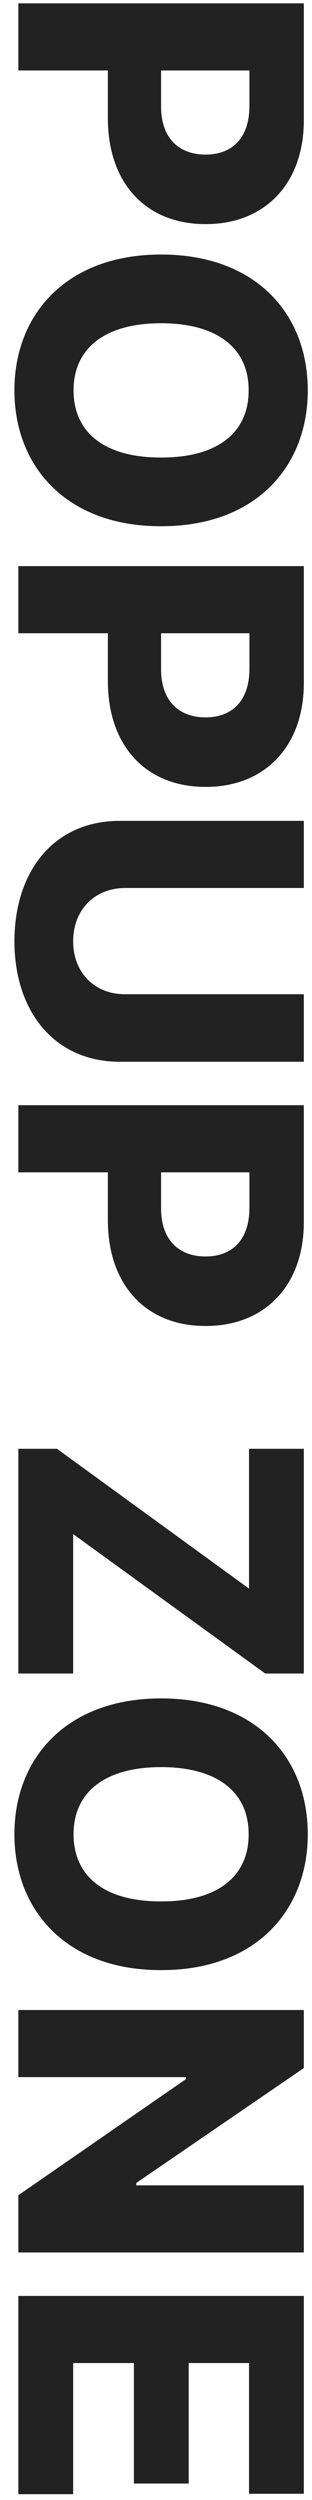 <svg width='17' height='136' viewBox='0 0 17 136' fill='none' xmlns='http://www.w3.org/2000/svg'><path d='M1 0.182L16.555 0.182L16.555 6.541C16.555 10.043 14.374 12.202 11.205 12.191C7.993 12.202 5.877 10 5.877 6.434L5.877 3.834L1 3.834L1 0.182ZM8.777 3.834L8.777 5.768C8.767 7.497 9.733 8.41 11.205 8.41C12.655 8.41 13.59 7.497 13.59 5.768L13.59 3.834L8.777 3.834ZM8.777 28.627C3.653 28.638 0.785 25.404 0.785 21.236C0.785 17.047 3.675 13.846 8.777 13.846C13.912 13.846 16.77 17.047 16.77 21.236C16.77 25.404 13.912 28.638 8.777 28.627ZM8.777 17.584C5.684 17.584 4.008 18.97 4.008 21.236C4.008 23.514 5.684 24.899 8.777 24.889C11.871 24.899 13.558 23.514 13.547 21.236C13.558 18.97 11.871 17.584 8.777 17.584ZM1 30.797L16.555 30.797L16.555 37.156C16.555 40.658 14.374 42.817 11.205 42.807C7.993 42.817 5.877 40.615 5.877 37.049L5.877 34.449L1 34.449L1 30.797ZM8.777 34.449L8.777 36.383C8.767 38.112 9.733 39.025 11.205 39.025C12.655 39.025 13.59 38.112 13.59 36.383L13.59 34.449L8.777 34.449ZM16.555 54.086L16.555 57.76L6.521 57.76C3.041 57.76 0.796 55.117 0.785 51.207C0.796 47.265 3.041 44.654 6.521 44.654L16.555 44.654L16.555 48.307L6.822 48.307C5.179 48.307 3.986 49.477 3.986 51.207C3.986 52.926 5.179 54.097 6.822 54.086L16.555 54.086ZM1 60.123L16.555 60.123L16.555 66.482C16.555 69.984 14.374 72.144 11.205 72.133C7.993 72.144 5.877 69.941 5.877 66.375L5.877 63.775L1 63.775L1 60.123ZM8.777 63.775L8.777 65.709C8.767 67.439 9.733 68.352 11.205 68.352C12.655 68.352 13.59 67.439 13.59 65.709L13.59 63.775L8.777 63.775ZM1 78.814L3.105 78.814L13.568 86.42L13.568 78.814L16.555 78.814L16.555 91.039L14.449 91.039L3.986 83.455L3.986 91.039L1 91.039L1 78.814ZM8.777 107.174C3.653 107.185 0.785 103.951 0.785 99.783C0.785 95.594 3.675 92.393 8.777 92.393C13.912 92.393 16.77 95.594 16.77 99.783C16.77 103.951 13.912 107.185 8.777 107.174ZM8.777 96.131C5.684 96.131 4.008 97.517 4.008 99.783C4.008 102.061 5.684 103.446 8.777 103.436C11.871 103.446 13.558 102.061 13.547 99.783C13.558 97.517 11.871 96.131 8.777 96.131ZM16.555 122.535L1 122.535L1 119.42L10.131 113.104L10.131 112.996L1 112.996L1 109.344L16.555 109.344L16.555 112.502L7.424 118.754L7.424 118.883L16.555 118.883L16.555 122.535ZM1 124.898L16.555 124.898L16.555 135.662L13.568 135.662L13.568 128.551L10.281 128.551L10.281 135.104L7.295 135.104L7.295 128.551L3.986 128.551L3.986 135.684L1 135.684L1 124.898Z' fill='#222222'/></svg>
